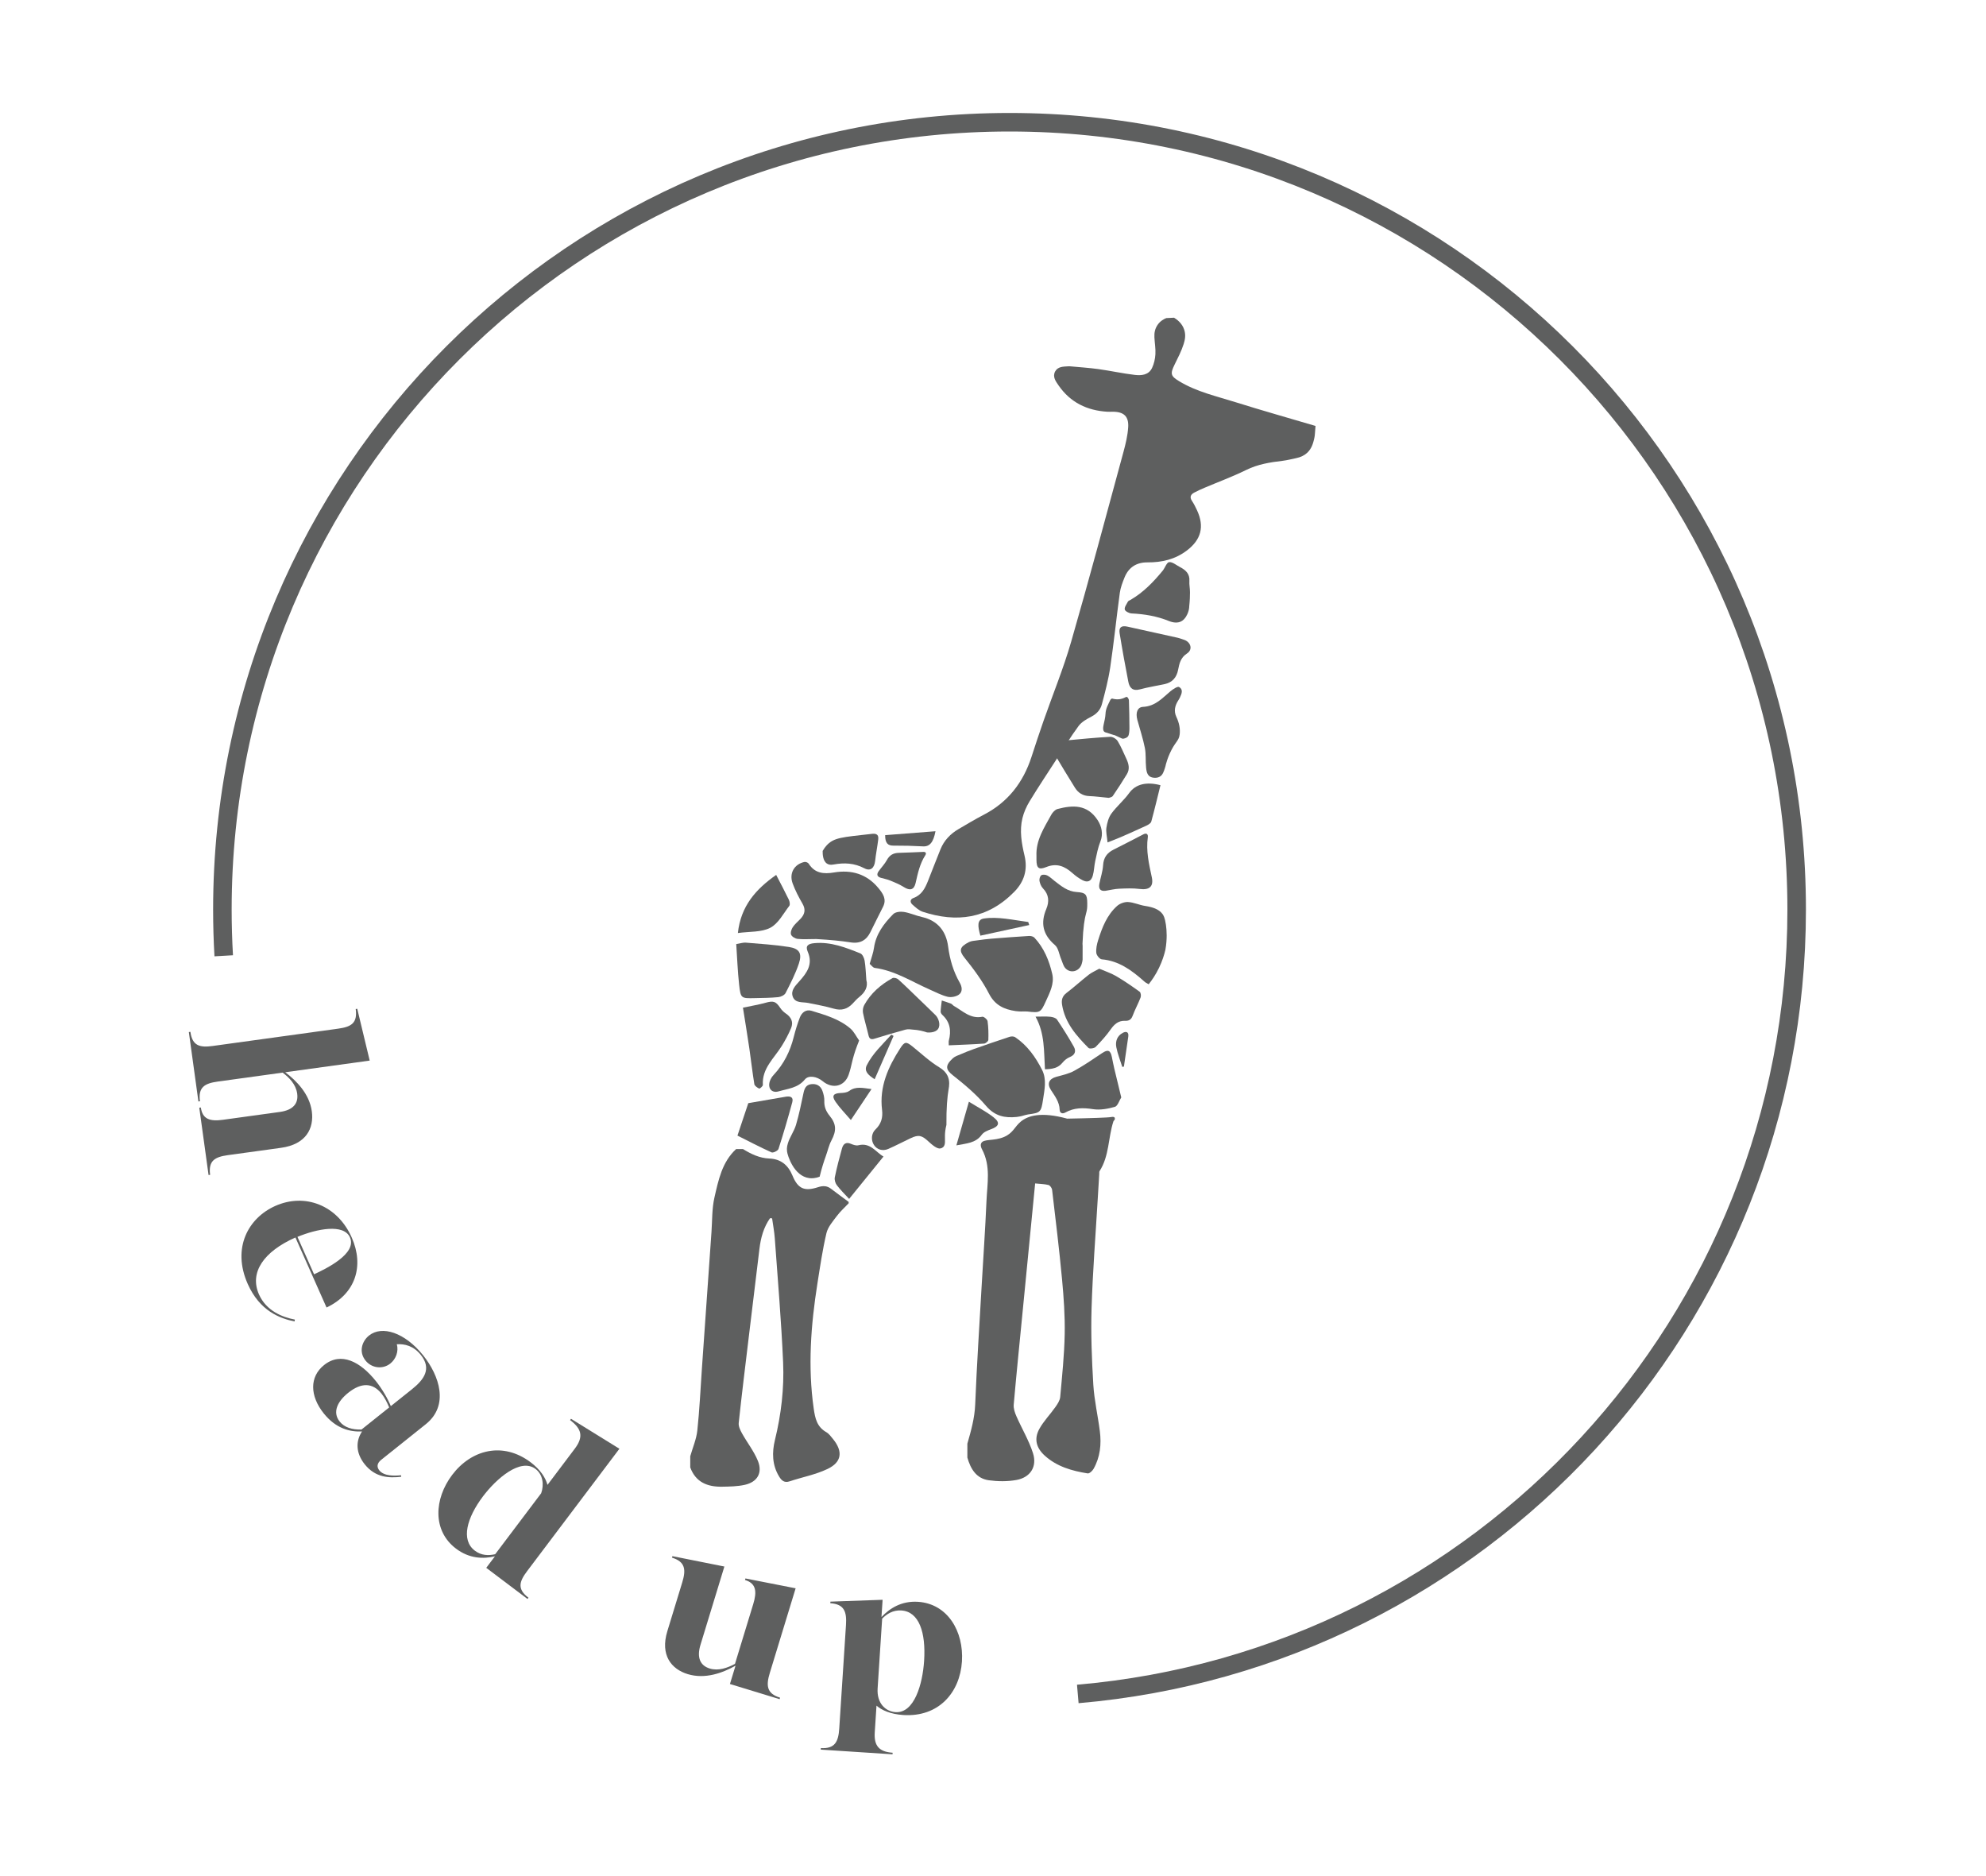 <?xml version="1.0" encoding="UTF-8" standalone="no"?>
<svg
   xmlns:dc="http://purl.org/dc/elements/1.1/"
   xmlns:cc="http://creativecommons.org/ns#"
   xmlns:rdf="http://www.w3.org/1999/02/22-rdf-syntax-ns#"
   xmlns:svg="http://www.w3.org/2000/svg"
   xmlns="http://www.w3.org/2000/svg"
   viewBox="0 0 428.572 404.761"
   height="404.761"
   width="428.572"
   xml:space="preserve"
   id="svg2"
   version="1.1"><defs
     id="defs6"><clipPath
       id="clipPath18"
       clipPathUnits="userSpaceOnUse"><path
         id="path16"
         d="M 0,303.571 H 321.429 V 0 H 0 Z" /></clipPath></defs><g
     transform="matrix(1.333,0,0,-1.333,0,404.761)"
     id="g10"><g
       id="g12"><g
         clip-path="url(#clipPath18)"
         id="g14"><g
           transform="translate(188.806,252.164)"
           id="g20"><path
             id="path22"
             style="fill:#5e5f5f;fill-opacity:1;fill-rule:nonzero;stroke:none"
             d="m 0,0 c -0.356,-0.144 -0.983,-0.46 -1.421,-1.12 -0.408,-0.615 -0.537,-1.227 -0.499,-2.004 0.044,-0.911 0.213,-1.825 0.16,-2.727 -0.044,-0.75 -0.218,-1.538 -0.538,-2.213 -0.552,-1.167 -1.731,-1.259 -2.802,-1.132 -1.972,0.233 -3.919,0.666 -5.887,0.939 -1.529,0.212 -3.075,0.307 -4.613,0.452 h -0.249 c -0.801,-0.053 -1.694,-0.02 -2.136,-0.826 -0.472,-0.861 0.095,-1.612 0.561,-2.285 1.901,-2.74 4.596,-4.043 7.874,-4.242 0.276,-0.017 0.554,-0.005 0.83,-0.002 1.822,0.02 2.677,-0.723 2.555,-2.531 -0.09,-1.335 -0.41,-2.67 -0.763,-3.968 -2.793,-10.258 -5.528,-20.533 -8.475,-30.746 -1.254,-4.342 -2.983,-8.546 -4.477,-12.82 -0.673,-1.927 -1.31,-3.867 -1.942,-5.809 -1.341,-4.125 -3.799,-7.312 -7.696,-9.338 -1.395,-0.726 -2.748,-1.535 -4.106,-2.331 -1.324,-0.775 -2.349,-1.838 -2.93,-3.277 -0.681,-1.689 -1.337,-3.388 -2.005,-5.082 -0.475,-1.203 -1.029,-2.318 -2.38,-2.804 -0.563,-0.203 -0.556,-0.706 -0.158,-1.058 0.512,-0.452 1.059,-0.967 1.683,-1.171 5.446,-1.775 10.46,-1.184 14.804,3.232 1.589,1.615 2.212,3.555 1.665,5.855 -0.474,1.992 -0.836,4.037 -0.339,6.073 0.231,0.945 0.646,1.882 1.154,2.715 1.377,2.26 2.843,4.467 4.283,6.689 1.201,1.852 2.348,3.746 3.659,5.518 0.492,0.665 1.335,1.125 2.098,1.523 0.857,0.446 1.434,1.119 1.662,1.968 0.536,1.993 1.062,4.005 1.363,6.042 0.59,3.986 0.997,7.999 1.543,11.993 0.118,0.861 0.443,1.71 0.774,2.523 0.666,1.637 1.946,2.437 3.699,2.424 2.331,-0.017 4.483,0.482 6.382,1.92 2.304,1.744 2.872,3.859 1.656,6.49 -0.243,0.525 -0.502,1.051 -0.823,1.531 -0.416,0.621 -0.223,1.042 0.355,1.351 0.534,0.286 1.089,0.535 1.647,0.772 2.258,0.96 4.57,1.809 6.767,2.891 1.888,0.93 3.869,1.244 5.902,1.484 0.738,0.087 1.462,0.281 2.192,0.431 0.748,0.153 1.344,0.451 1.803,0.881 0.73,0.686 0.953,1.605 1.086,2.141 0.112,0.449 0.148,0.835 0.161,1.106 0.027,0.361 0.055,0.723 0.082,1.084 -4.308,1.272 -8.634,2.49 -12.92,3.835 -3.091,0.971 -6.288,1.677 -9.116,3.38 -1.41,0.849 -1.519,1.207 -0.78,2.707 0.535,1.084 1.099,2.171 1.465,3.316 0.22,0.688 0.371,1.43 0.114,2.279 -0.346,1.147 -1.285,1.775 -1.664,2 C 0.84,0.039 0.42,0.02 0,0" /></g><g
           transform="translate(188.749,153.969)"
           id="g24"><path
             id="path26"
             style="fill:#5e5f5f;fill-opacity:1;fill-rule:nonzero;stroke:none"
             d="M 0,0 C -0.168,1.173 -0.403,1.551 -0.574,1.772 -1.176,2.549 -2.191,2.869 -3.362,3.049 -4.294,3.192 -5.194,3.628 -6.123,3.683 -6.711,3.718 -7.46,3.445 -7.904,3.049 c -1.65,-1.472 -2.42,-3.489 -3.068,-5.536 -0.209,-0.66 -0.365,-1.389 -0.299,-2.062 0.037,-0.387 0.543,-1.013 0.88,-1.042 2.763,-0.236 4.822,-1.762 6.79,-3.497 0.104,-0.092 0.207,-0.188 0.322,-0.264 0.142,-0.093 0.296,-0.168 0.489,-0.275 0.526,0.66 1.137,1.548 1.678,2.671 0.523,1.086 0.833,2.086 1.023,2.889 C 0.224,-2.31 0.131,-0.911 0,0" /></g><g
           transform="translate(153.215,121.577)"
           id="g28"><path
             id="path30"
             style="fill:#5e5f5f;fill-opacity:1;fill-rule:nonzero;stroke:none"
             d="m 0,0 c -0.024,2.75 0.141,4.552 0.358,5.81 0.071,0.412 0.233,1.277 -0.179,2.147 -0.246,0.521 -0.68,0.973 -1.358,1.382 -1.545,0.933 -2.886,2.209 -4.305,3.349 -1.008,0.81 -1.269,0.838 -1.985,-0.271 -1.958,-3.031 -3.413,-6.232 -2.951,-9.987 0.151,-1.223 -0.137,-2.276 -1.061,-3.155 -0.682,-0.648 -0.754,-1.74 -0.257,-2.512 0.488,-0.759 1.399,-1.056 2.332,-0.647 1.22,0.534 2.398,1.16 3.603,1.729 1.322,0.624 1.832,0.461 2.905,-0.534 0.55,-0.51 1.384,-1.237 1.93,-1.12 0.197,0.042 0.342,0.121 0.45,0.226 0.405,0.398 0.253,1.027 0.281,1.952 C -0.226,-1.244 -0.177,-0.683 0,0" /></g><g
           transform="translate(132.154,151.66)"
           id="g32"><path
             id="path34"
             style="fill:#5e5f5f;fill-opacity:1;fill-rule:nonzero;stroke:none"
             d="m 0,0 c 2.348,-0.131 4.041,-0.309 5.363,-0.512 0.48,-0.073 1.336,-0.213 2.152,0.23 0.489,0.266 0.891,0.712 1.219,1.367 0.688,1.377 1.363,2.76 2.062,4.132 0.637,1.249 -0.032,2.173 -0.764,3.054 -1.889,2.273 -4.352,2.981 -7.195,2.502 -1.643,-0.277 -3.09,-0.139 -4.079,1.432 -0.109,0.173 -0.474,0.319 -0.677,0.275 C -3.573,12.121 -4.433,10.649 -3.839,9.014 -3.421,7.867 -2.842,6.767 -2.23,5.707 -1.669,4.735 -1.892,3.976 -2.597,3.24 -3.01,2.809 -3.488,2.418 -3.81,1.926 -4.032,1.587 -4.221,1.031 -4.089,0.709 c 0.133,-0.325 0.662,-0.635 1.049,-0.68 0.87,-0.1 1.759,-0.031 2.639,-0.031 z" /></g><g
           transform="translate(165.268,139.936)"
           id="g36"><path
             id="path38"
             style="fill:#5e5f5f;fill-opacity:1;fill-rule:nonzero;stroke:none"
             d="m 0,0 c 0.501,0 0.786,0.027 1.063,-0.004 2.005,-0.23 2.143,-0.203 2.97,1.641 0.629,1.403 1.415,2.84 1.045,4.442 -0.499,2.165 -1.337,4.21 -2.887,5.871 -0.183,0.196 -0.581,0.29 -0.869,0.273 -2.034,-0.122 -4.067,-0.276 -6.098,-0.44 -0.77,-0.062 -1.537,-0.163 -2.302,-0.272 -0.451,-0.063 -0.94,-0.085 -1.333,-0.283 -1.555,-0.782 -1.624,-1.4 -0.705,-2.539 1.465,-1.818 2.889,-3.73 3.95,-5.797 C -4.19,0.993 -2.705,0.342 -0.833,0.061 -0.486,0.009 -0.132,0.009 0,0" /></g><g
           transform="translate(140.791,147.646)"
           id="g40"><path
             id="path42"
             style="fill:#5e5f5f;fill-opacity:1;fill-rule:nonzero;stroke:none"
             d="m 0,0 c 0.254,-0.212 0.514,-0.616 0.822,-0.657 3.248,-0.433 5.957,-2.206 8.864,-3.486 0.965,-0.425 1.915,-0.934 2.927,-1.184 0.556,-0.138 1.346,0.009 1.816,0.337 0.658,0.458 0.531,1.277 0.158,1.927 -1.048,1.829 -1.614,3.767 -1.888,5.872 C 12.381,5.254 11.035,7.006 8.457,7.582 7.466,7.804 6.519,8.247 5.522,8.406 4.973,8.494 4.162,8.403 3.814,8.051 2.296,6.517 1.003,4.817 0.691,2.558 0.582,1.765 0.277,0.998 0,0" /></g><g
           transform="translate(139.075,135.251)"
           id="g44"><path
             id="path46"
             style="fill:#5e5f5f;fill-opacity:1;fill-rule:nonzero;stroke:none"
             d="M 0,0 C -0.464,0.651 -0.821,1.427 -1.411,1.931 -3.214,3.473 -5.473,4.12 -7.687,4.794 -8.588,5.068 -9.276,4.532 -9.594,3.699 -9.982,2.685 -10.308,1.64 -10.571,0.586 c -0.579,-2.329 -1.609,-4.401 -3.258,-6.163 -0.278,-0.298 -0.518,-0.682 -0.636,-1.069 -0.338,-1.114 0.333,-1.92 1.443,-1.597 1.485,0.433 3.12,0.542 4.24,1.92 0.597,0.734 1.946,0.51 2.89,-0.273 1.587,-1.317 3.539,-0.866 4.204,1.048 0.54,1.554 0.487,2.36 1.384,4.736 0.085,0.225 0.159,0.407 0.208,0.525 z" /></g><g
           transform="translate(192.526,205.559)"
           id="g48"><path
             id="path50"
             style="fill:#5e5f5f;fill-opacity:1;fill-rule:nonzero;stroke:none"
             d="M 0,0 C 0.096,0.882 0.12,1.638 0.118,2.225 0.116,2.964 -0.02,3.45 0.022,4.034 0.109,5.228 -0.593,5.837 -1.517,6.316 -2.098,6.617 -2.714,7.163 -3.262,7.105 -3.653,7.065 -3.926,6.176 -4.307,5.711 -5.812,3.881 -7.446,2.189 -9.523,0.988 -9.666,0.906 -9.863,0.843 -9.93,0.716 -10.147,0.3 -10.517,-0.183 -10.439,-0.56 c 0.058,-0.286 0.703,-0.619 1.101,-0.638 2.08,-0.1 4.102,-0.437 6.034,-1.221 0.757,-0.308 1.419,-0.335 1.953,-0.084 0.731,0.344 1.064,1.232 1.135,1.414 0.17,0.435 0.21,0.826 0.216,1.089" /></g><g
           transform="translate(177.954,146.862)"
           id="g52"><path
             id="path54"
             style="fill:#5e5f5f;fill-opacity:1;fill-rule:nonzero;stroke:none"
             d="m 0,0 c -0.656,-0.372 -1.236,-0.615 -1.713,-0.988 -1.213,-0.95 -2.352,-1.996 -3.578,-2.928 -0.694,-0.527 -0.854,-1.137 -0.725,-1.936 0.469,-2.914 2.309,-4.995 4.279,-6.976 0.172,-0.174 0.924,-0.068 1.15,0.161 0.883,0.896 1.733,1.844 2.459,2.87 0.598,0.844 1.25,1.407 2.323,1.363 0.58,-0.024 0.969,0.171 1.2,0.787 0.38,1.016 0.908,1.976 1.299,2.989 0.101,0.263 0.037,0.794 -0.148,0.927 -1.244,0.896 -2.51,1.77 -3.832,2.543 C 1.887,-0.704 0.949,-0.407 0,0" /></g><g
           transform="translate(140.252,145.022)"
           id="g56"><path
             id="path58"
             style="fill:#5e5f5f;fill-opacity:1;fill-rule:nonzero;stroke:none"
             d="M 0,0 C -0.095,1.174 -0.115,2.167 -0.28,3.136 -0.353,3.566 -0.625,4.177 -0.964,4.313 -3.348,5.268 -5.746,6.219 -8.411,5.974 -9.464,5.877 -9.894,5.53 -9.487,4.585 c 0.883,-2.051 -0.155,-3.432 -1.382,-4.804 -0.643,-0.718 -1.414,-1.475 -1.037,-2.481 0.405,-1.082 1.583,-0.819 2.487,-1.002 1.394,-0.282 2.799,-0.536 4.163,-0.93 1.235,-0.356 2.197,-0.061 3.044,0.836 0.338,0.357 0.662,0.736 1.045,1.039 C -0.198,-1.99 0.306,-1.068 0,0" /></g><g
           transform="translate(167.791,165.119)"
           id="g60"><path
             id="path62"
             style="fill:#5e5f5f;fill-opacity:1;fill-rule:nonzero;stroke:none"
             d="m 0,0 c 0,-0.211 -0.001,-0.422 0,-0.633 0.008,-1.348 0.367,-1.668 1.586,-1.173 1.681,0.683 2.988,0.139 4.23,-0.973 0.489,-0.438 1.036,-0.835 1.615,-1.142 0.833,-0.444 1.42,-0.209 1.686,0.716 0.221,0.766 0.224,1.592 0.397,2.376 0.239,1.081 0.443,2.188 0.851,3.208 0.457,1.143 0.2,2.407 -0.474,3.43 -1.676,2.544 -4,2.428 -6.474,1.782 C 3.013,7.486 2.602,7.037 2.387,6.641 1.253,4.556 -0.116,2.542 0,0" /></g><g
           transform="translate(179.501,174.512)"
           id="g64"><path
             id="path66"
             style="fill:#5e5f5f;fill-opacity:1;fill-rule:nonzero;stroke:none"
             d="M 0,0 C 0.103,0.046 0.499,0.092 0.649,0.308 1.445,1.458 2.197,2.639 2.927,3.832 3.441,4.67 3.224,5.521 2.835,6.344 2.385,7.297 1.992,8.287 1.442,9.18 1.222,9.538 0.637,9.904 0.238,9.882 -2.147,9.751 -4.527,9.517 -6.906,9.294 -7.321,9.255 -7.748,9.156 -8.128,8.99 -9.1,8.565 -9.309,7.972 -8.776,7.068 -7.705,5.254 -6.603,3.458 -5.495,1.666 -4.964,0.806 -4.206,0.327 -3.155,0.287 -2.171,0.249 -1.191,0.113 0,0" /></g><g
           transform="translate(180.4,184.682)"
           id="g68"><path
             id="path70"
             style="fill:#5e5f5f;fill-opacity:1;fill-rule:nonzero;stroke:none"
             d="m 0,0 c 0.324,-0.15 0.645,-0.307 0.973,-0.447 0.163,-0.07 0.323,-0.186 0.51,-0.142 0.247,0.059 0.573,0.129 0.763,0.432 0.149,0.239 0.197,0.88 0.196,1.27 C 2.439,2.617 2.408,4.102 2.36,5.571 2.353,5.814 2.227,5.981 2.12,6.108 2.053,6.187 1.922,6.179 1.813,6.12 1.018,5.699 0.322,5.717 -0.342,5.9 -0.42,5.922 -0.595,5.803 -0.655,5.674 -0.984,4.964 -1.398,4.317 -1.432,3.419 -1.452,2.886 -1.609,2.251 -1.738,1.659 -1.904,0.902 -1.789,0.542 -1.456,0.437 -0.973,0.285 -0.49,0.131 -0.008,-0.023 Z" /></g><g
           transform="translate(190.686,200.417)"
           id="g72"><path
             id="path74"
             style="fill:#5e5f5f;fill-opacity:1;fill-rule:nonzero;stroke:none"
             d="m 0,0 c -2.698,0.599 -5.444,1.215 -8.193,1.814 -0.954,0.208 -1.391,-0.125 -1.238,-1.077 0.422,-2.626 0.9,-5.244 1.407,-7.855 0.191,-0.985 0.716,-1.542 1.884,-1.226 1.318,0.357 2.676,0.563 4.013,0.853 1.239,0.269 1.92,1.081 2.16,2.298 0.204,1.033 0.398,1.978 1.444,2.657 0.95,0.618 0.646,1.794 -0.421,2.197 C 0.728,-0.215 0.387,-0.123 0,0" /></g><g
           transform="translate(119.188,150.845)"
           id="g76"><path
             id="path78"
             style="fill:#5e5f5f;fill-opacity:1;fill-rule:nonzero;stroke:none"
             d="m 0,0 c 0.151,-2.223 0.229,-4.395 0.465,-6.55 0.247,-2.249 0.315,-2.248 2.541,-2.196 1.266,0.029 2.536,0.034 3.794,0.158 0.424,0.042 1.012,0.32 1.187,0.662 0.797,1.555 1.602,3.128 2.155,4.778 0.549,1.635 0.089,2.409 -1.599,2.677 C 6.231,-0.103 3.882,0.038 1.545,0.234 1.109,0.271 0.657,0.106 0,0" /></g><g
           transform="translate(150.081,136.545)"
           id="g80"><path
             id="path82"
             style="fill:#5e5f5f;fill-opacity:1;fill-rule:nonzero;stroke:none"
             d="M 0,0 C 0.124,-0.012 1.346,-0.118 1.801,0.594 2.231,1.267 1.836,2.339 1.37,2.8 0.429,3.731 -0.53,4.645 -1.483,5.563 -2.54,6.581 -3.582,7.615 -4.673,8.594 -4.883,8.782 -5.382,8.908 -5.598,8.79 -7.5,7.745 -9.105,6.352 -10.171,4.433 c -0.2,-0.36 -0.278,-0.882 -0.197,-1.287 0.239,-1.204 0.603,-2.384 0.88,-3.582 0.132,-0.569 0.37,-0.766 0.964,-0.582 1.665,0.516 3.339,1.008 5.02,1.469 0.473,0.13 0.898,0.025 1.123,0.013 C -1.362,0.41 -0.542,0.186 0,0" /></g><g
           transform="translate(175.244,150.899)"
           id="g84"><path
             id="path86"
             style="fill:#5e5f5f;fill-opacity:1;fill-rule:nonzero;stroke:none"
             d="m 0,0 c 0.101,2.715 0.35,4.108 0.571,4.882 0.202,0.707 0.2,1.03 0.199,1.676 -0.003,1.43 -0.273,1.726 -1.695,1.811 -1.471,0.088 -2.521,0.963 -3.602,1.8 -0.39,0.302 -0.748,0.666 -1.18,0.883 -0.273,0.137 -0.747,0.182 -0.964,0.031 -0.216,-0.151 -0.348,-0.622 -0.294,-0.912 0.079,-0.427 0.267,-0.902 0.563,-1.208 0.974,-1.004 1.039,-2.149 0.543,-3.327 -0.977,-2.318 -0.545,-4.184 1.395,-5.847 0.564,-0.484 0.674,-1.494 1.001,-2.259 0.219,-0.512 0.343,-1.122 0.705,-1.504 0.887,-0.934 2.348,-0.459 2.653,0.797 0.05,0.205 0.116,0.413 0.12,0.621 C 0.029,-1.818 0.02,-1.079 0.02,-0.34 0.014,-0.226 0.007,-0.113 0,0" /></g><g
           transform="translate(181.519,126.025)"
           id="g88"><path
             id="path90"
             style="fill:#5e5f5f;fill-opacity:1;fill-rule:nonzero;stroke:none"
             d="M 0,0 C -0.412,1.702 -0.779,3.194 -1.133,4.69 -1.278,5.307 -1.398,5.93 -1.523,6.551 -1.748,7.668 -2.179,7.8 -3.124,7.162 -4.598,6.166 -6.073,5.157 -7.63,4.304 -8.506,3.823 -9.536,3.605 -10.516,3.336 -11.69,3.013 -12.052,2.244 -11.389,1.209 c 0.639,-0.998 1.379,-1.922 1.416,-3.202 0.016,-0.523 0.418,-0.727 0.915,-0.448 1.427,0.8 2.89,0.79 4.488,0.544 1.142,-0.176 2.406,0.051 3.536,0.375 C -0.578,-1.39 -0.333,-0.521 0,0" /></g><g
           transform="translate(188.748,179.957)"
           id="g92"><path
             id="path94"
             style="fill:#5e5f5f;fill-opacity:1;fill-rule:nonzero;stroke:none"
             d="M 0,0 C 0.111,0.406 0.296,1.001 0.6,1.687 1.463,3.636 2.094,3.72 2.226,4.818 2.333,5.713 2.164,6.657 1.689,7.666 c -0.446,0.948 -0.224,1.841 0.32,2.678 0.106,0.163 0.199,0.335 0.283,0.51 0.279,0.579 0.525,1.269 -0.168,1.645 C 1.879,12.632 1.136,12.14 0.74,11.812 -0.577,10.72 -1.675,9.388 -3.715,9.28 -4.625,9.232 -4.936,8.332 -4.622,7.165 c 0.407,-1.51 0.913,-3.005 1.214,-4.53 0.205,-1.04 0.09,-2.121 0.198,-3.18 0.079,-0.781 0.215,-1.61 1.392,-1.652 0.318,-0.011 0.593,0.05 0.825,0.185 0.477,0.277 0.64,0.797 0.848,1.449 C -0.07,-0.328 -0.026,-0.13 0,0" /></g><g
           transform="translate(132.691,113.2)"
           id="g96"><path
             id="path98"
             style="fill:#5e5f5f;fill-opacity:1;fill-rule:nonzero;stroke:none"
             d="m 0,0 c 0.347,1.439 0.721,2.567 0.999,3.333 0.308,0.844 0.491,1.743 0.912,2.536 0.816,1.54 0.82,2.625 -0.292,3.984 -0.588,0.719 -0.896,1.454 -0.862,2.395 0.02,0.544 -0.118,1.12 -0.307,1.638 -0.299,0.82 -0.942,1.199 -1.828,1.084 C -2.236,14.859 -2.466,14.239 -2.623,13.495 -2.986,11.779 -3.333,10.054 -3.831,8.376 -4.136,7.351 -4.824,6.44 -5.136,5.416 -5.233,5.098 -5.281,4.849 -5.295,4.614 c 0,0 -0.016,-0.278 0.022,-0.57 0.072,-0.553 1.059,-3.951 3.594,-4.278 C -1.339,-0.278 -0.751,-0.295 0,0" /></g><g
           transform="translate(120.275,140.554)"
           id="g100"><path
             id="path102"
             style="fill:#5e5f5f;fill-opacity:1;fill-rule:nonzero;stroke:none"
             d="m 0,0 c 0.334,-2.12 0.706,-4.369 1.038,-6.624 0.282,-1.914 0.489,-3.84 0.804,-5.748 0.048,-0.289 0.473,-0.573 0.789,-0.724 0.092,-0.044 0.604,0.392 0.592,0.588 -0.159,2.686 1.818,4.307 3.054,6.302 0.57,0.919 1.091,1.883 1.509,2.879 0.419,1.001 0.043,1.785 -0.884,2.411 C 6.566,-0.689 6.26,-0.373 6.034,-0.036 5.315,1.039 4.927,1.146 3.653,0.791 2.517,0.475 1.346,0.286 0,0" /></g><g
           transform="translate(178.979,159.472)"
           id="g104"><path
             id="path106"
             style="fill:#5e5f5f;fill-opacity:1;fill-rule:nonzero;stroke:none"
             d="M 0,0 C 0.729,0.116 1.455,0.3 2.188,0.334 3.296,0.384 4.422,0.434 5.516,0.295 7.08,0.095 7.813,0.663 7.482,2.204 7.024,4.34 6.529,6.451 6.838,8.662 6.904,9.138 6.653,9.413 6.126,9.141 4.521,8.316 2.926,7.472 1.31,6.67 0.24,6.138 -0.326,5.372 -0.402,4.126 -0.464,3.122 -0.815,2.137 -1.004,1.137 -1.152,0.358 -0.893,-0.114 0,0" /></g><g
           transform="translate(119.385,119.848)"
           id="g108"><path
             id="path110"
             style="fill:#5e5f5f;fill-opacity:1;fill-rule:nonzero;stroke:none"
             d="M 0,0 C 1.817,-0.911 3.643,-1.87 5.52,-2.715 5.776,-2.83 6.549,-2.453 6.643,-2.162 7.45,0.338 8.187,2.863 8.874,5.399 9.102,6.241 8.552,6.425 7.811,6.294 5.829,5.941 3.843,5.608 1.754,5.249 1.257,3.76 0.671,2.006 0,0" /></g><g
           transform="translate(179.297,167.303)"
           id="g112"><path
             id="path114"
             style="fill:#5e5f5f;fill-opacity:1;fill-rule:nonzero;stroke:none"
             d="M 0,0 C 0.814,0.323 1.458,0.557 2.085,0.83 3.502,1.448 4.916,2.071 6.316,2.725 6.614,2.865 7.008,3.103 7.081,3.371 7.617,5.325 8.083,7.298 8.569,9.258 6.32,9.852 4.558,9.448 3.506,7.992 2.648,6.805 1.485,5.84 0.62,4.658 0.162,4.031 -0.062,3.167 -0.183,2.378 -0.286,1.706 -0.09,0.988 0,0" /></g><g
           transform="translate(119.454,152.635)"
           id="g116"><path
             id="path118"
             style="fill:#5e5f5f;fill-opacity:1;fill-rule:nonzero;stroke:none"
             d="M 0,0 C 1.901,0.262 3.798,0.105 5.235,0.844 6.535,1.513 7.357,3.141 8.324,4.396 8.48,4.598 8.385,5.11 8.245,5.401 7.609,6.724 6.915,8.02 6.2,9.406 2.951,7.127 0.48,4.41 0,0" /></g><g
           transform="translate(143.027,116.46)"
           id="g120"><path
             id="path122"
             style="fill:#5e5f5f;fill-opacity:1;fill-rule:nonzero;stroke:none"
             d="M 0,0 C -1.244,0.696 -2.118,2.32 -4.072,1.822 -4.438,1.729 -4.914,1.903 -5.293,2.063 -6.11,2.409 -6.527,2.002 -6.718,1.318 -7.15,-0.232 -7.559,-1.791 -7.882,-3.367 -7.963,-3.76 -7.801,-4.314 -7.551,-4.644 -6.97,-5.411 -6.267,-6.087 -5.562,-6.857 -3.673,-4.528 -1.873,-2.31 0,0" /></g><g
           transform="translate(133.179,165.926)"
           id="g124"><path
             id="path126"
             style="fill:#5e5f5f;fill-opacity:1;fill-rule:nonzero;stroke:none"
             d="m 0,0 c -0.013,-0.544 0.033,-1.649 0.722,-2.069 0.244,-0.148 0.518,-0.227 1.032,-0.133 1.76,0.319 3.365,0.243 4.998,-0.611 1,-0.524 1.618,0.046 1.743,1.195 0.126,1.149 0.357,2.286 0.496,3.434 C 9.034,2.167 8.997,2.412 8.858,2.565 8.614,2.833 8.151,2.781 7.954,2.758 3.162,2.205 1.774,2.206 0.557,0.791 0.408,0.618 0.203,0.356 0,0" /></g><g
           transform="translate(153.594,134.459)"
           id="g128"><path
             id="path130"
             style="fill:#5e5f5f;fill-opacity:1;fill-rule:nonzero;stroke:none"
             d="M 0,0 C 2.004,0.09 3.864,0.15 5.718,0.282 5.972,0.3 6.398,0.664 6.406,0.88 6.442,1.889 6.423,2.911 6.28,3.908 6.239,4.196 5.671,4.673 5.433,4.625 3.515,4.238 2.283,5.55 0.85,6.361 0.669,6.463 0.541,6.675 0.354,6.75 -0.129,6.943 -0.632,7.088 -1.128,7.253 -1.196,6.656 -1.291,6.06 -1.316,5.462 -1.323,5.281 -1.175,5.048 -1.03,4.915 0.238,3.748 0.42,2.326 0.006,0.745 -0.036,0.588 0,0.41 0,0" /></g><g
           transform="translate(167.639,139.103)"
           id="g132"><path
             id="path134"
             style="fill:#5e5f5f;fill-opacity:1;fill-rule:nonzero;stroke:none"
             d="m 0,0 c 1.525,-2.737 1.344,-5.63 1.527,-8.52 1.143,0.026 2.125,0.171 2.869,1.1 0.295,0.368 0.72,0.698 1.155,0.875 0.876,0.358 1.039,0.985 0.641,1.692 -0.842,1.492 -1.753,2.949 -2.71,4.37 C 3.294,-0.205 2.776,-0.058 2.393,-0.021 1.662,0.051 0.919,0 0,0" /></g><g
           transform="translate(137.745,122.37)"
           id="g136"><path
             id="path138"
             style="fill:#5e5f5f;fill-opacity:1;fill-rule:nonzero;stroke:none"
             d="M 0,0 C 1.228,1.84 2.229,3.34 3.344,5.012 1.954,5.172 0.824,5.513 -0.292,4.694 -0.648,4.433 -1.214,4.391 -1.689,4.371 -2.828,4.324 -3.137,3.917 -2.489,2.963 -1.816,1.973 -0.951,1.115 0,0" /></g><g
           transform="translate(141.594,128.968)"
           id="g140"><path
             id="path142"
             style="fill:#5e5f5f;fill-opacity:1;fill-rule:nonzero;stroke:none"
             d="M 0,0 C 1.065,2.44 2.063,4.726 3.061,7.011 2.943,7.081 2.824,7.151 2.705,7.221 1.298,5.645 -0.295,4.211 -1.265,2.286 -1.741,1.342 -1.107,0.718 0,0" /></g><g
           transform="translate(151.445,169.11)"
           id="g144"><path
             id="path146"
             style="fill:#5e5f5f;fill-opacity:1;fill-rule:nonzero;stroke:none"
             d="m 0,0 c -2.819,-0.219 -5.455,-0.425 -8.149,-0.634 -0.016,-1.346 0.488,-1.698 1.32,-1.694 1.602,0.008 3.206,-0.032 4.807,-0.121 C -0.922,-2.51 -0.334,-1.772 0,0" /></g><g
           transform="translate(181.947,131.015)"
           id="g148"><path
             id="path150"
             style="fill:#5e5f5f;fill-opacity:1;fill-rule:nonzero;stroke:none"
             d="M 0,0 C 0.237,1.618 0.481,3.235 0.708,4.854 0.815,5.618 0.37,5.755 -0.18,5.465 -1.102,4.978 -1.411,4.075 -1.227,3.132 -1.016,2.052 -0.595,1.012 -0.266,-0.045 -0.177,-0.03 -0.089,-0.015 0,0" /></g><g
           transform="translate(136.23,109.209)"
           id="g152"><path
             id="path154"
             style="fill:#5e5f5f;fill-opacity:1;fill-rule:nonzero;stroke:none"
             d="m 0,0 c -1.318,-0.623 -2.636,-1.247 -3.947,-1.867 0.969,-0.489 1.443,-0.484 2.12,0.087 0.664,0.56 1.288,1.146 1.929,1.72 z" /></g><g
           transform="translate(165.387,123.01)"
           id="g156"><path
             id="path158"
             style="fill:#5e5f5f;fill-opacity:1;fill-rule:nonzero;stroke:none"
             d="m 0,0 c 0.485,0.126 0.753,0.225 1.03,0.262 2.002,0.268 2.128,0.33 2.441,2.422 0.237,1.592 0.618,3.258 -0.164,4.802 -1.056,2.088 -2.409,3.969 -4.348,5.278 -0.229,0.154 -0.64,0.151 -0.915,0.061 -1.937,-0.634 -3.863,-1.301 -5.786,-1.978 -0.729,-0.256 -1.445,-0.552 -2.157,-0.855 -0.419,-0.178 -0.887,-0.323 -1.216,-0.623 -1.297,-1.189 -1.2,-1.838 -0.01,-2.773 1.9,-1.491 3.784,-3.088 5.359,-4.935 1.447,-1.696 3.057,-1.989 4.944,-1.807 C -0.473,-0.113 -0.13,-0.024 0,0" /></g><g
           transform="translate(142.567,161.58)"
           id="g160"><path
             id="path162"
             style="fill:#5e5f5f;fill-opacity:1;fill-rule:nonzero;stroke:none"
             d="M 0,0 C 0.521,-0.149 1.061,-0.25 1.559,-0.455 2.312,-0.764 3.076,-1.079 3.761,-1.511 4.739,-2.127 5.403,-1.977 5.66,-0.849 6.016,0.714 6.34,2.271 7.229,3.647 7.421,3.943 7.339,4.203 6.904,4.186 5.581,4.133 4.259,4.066 2.935,4.032 2.059,4.009 1.445,3.675 1.009,2.87 0.657,2.22 0.119,1.674 -0.316,1.067 -0.656,0.595 -0.629,0.201 0,0" /></g><g
           transform="translate(158.711,152.209)"
           id="g164"><path
             id="path166"
             style="fill:#5e5f5f;fill-opacity:1;fill-rule:nonzero;stroke:none"
             d="M 0,0 C 2.752,0.598 5.33,1.159 7.909,1.72 7.855,1.883 7.801,2.046 7.748,2.209 5.332,2.526 2.856,3.119 0.569,2.774 -0.552,2.605 -0.451,1.565 0,0" /></g><g
           transform="translate(172.763,122.592)"
           id="g168"><path
             id="path170"
             style="fill:#5e5f5f;fill-opacity:1;fill-rule:nonzero;stroke:none"
             d="M 0,0 C 3.926,0.075 6.604,0.16 7.126,0.263 7.201,0.278 7.523,0.346 7.662,0.192 7.72,0.128 7.738,0.013 7.688,-0.185 7.618,-0.271 7.516,-0.346 7.484,-0.444 6.621,-3.093 6.828,-6.04 5.243,-8.492 5.171,-8.604 5.202,-8.785 5.193,-8.935 c -0.082,-1.346 -0.164,-2.691 -0.244,-4.038 -0.348,-5.907 -0.819,-11.81 -1,-17.722 -0.126,-4.109 0.036,-8.237 0.282,-12.344 0.151,-2.528 0.74,-5.027 1.059,-7.549 0.269,-2.118 0.053,-4.196 -1.018,-6.093 -0.188,-0.333 -0.674,-0.781 -0.953,-0.737 -2.534,0.404 -4.978,1.092 -6.947,2.874 -1.386,1.255 -1.773,2.719 -0.867,4.348 0.699,1.258 1.744,2.32 2.58,3.507 0.346,0.491 0.734,1.065 0.785,1.63 0.308,3.392 0.665,6.791 0.729,10.193 0.055,2.948 -0.153,5.913 -0.428,8.853 -0.452,4.842 -1.043,9.671 -1.612,14.501 -0.034,0.287 -0.337,0.71 -0.59,0.773 -0.668,0.169 -1.376,0.174 -2.155,0.253 -0.18,-1.842 -0.353,-3.626 -0.527,-5.409 -0.498,-5.103 -0.996,-10.207 -1.495,-15.31 -0.491,-5.029 -1.003,-10.056 -1.446,-15.089 -0.053,-0.607 0.177,-1.285 0.43,-1.863 0.88,-2.009 2.033,-3.924 2.693,-5.998 0.696,-2.19 -0.446,-3.929 -2.701,-4.331 -1.446,-0.257 -2.994,-0.243 -4.454,-0.042 -2.029,0.28 -2.952,1.844 -3.472,3.675 v 2.25 c 0.593,2.073 1.176,4.119 1.266,6.325 0.259,6.391 0.679,12.777 1.044,19.164 0.262,4.594 0.588,9.186 0.784,13.783 0.12,2.805 0.727,5.649 -0.723,8.37 -0.111,0.21 -0.294,0.596 -0.147,0.947 0.34,0.807 2.014,0.333 3.701,1.046 1.498,0.633 1.698,1.649 2.734,2.499 C -6.356,0.469 -4.247,1.164 0,0" /></g><g
           transform="translate(137.387,109.117)"
           id="g172"><path
             id="path174"
             style="fill:#5e5f5f;fill-opacity:1;fill-rule:nonzero;stroke:none"
             d="m 0,0 v -0.225 c -0.639,-0.677 -1.347,-1.302 -1.9,-2.043 -0.654,-0.875 -1.46,-1.783 -1.698,-2.795 -0.633,-2.688 -1.031,-5.434 -1.462,-8.166 -1.06,-6.714 -1.567,-13.439 -0.596,-20.226 0.229,-1.596 0.526,-2.948 2.027,-3.808 0.437,-0.249 0.767,-0.71 1.097,-1.115 1.629,-2.002 1.44,-3.731 -0.882,-4.842 -1.923,-0.921 -4.091,-1.322 -6.134,-2.004 -0.883,-0.295 -1.324,0.139 -1.724,0.799 -1.126,1.858 -1.148,3.904 -0.665,5.879 1.014,4.145 1.509,8.353 1.326,12.579 -0.291,6.694 -0.866,13.376 -1.346,20.062 -0.078,1.086 -0.288,2.163 -0.437,3.244 -0.112,0.008 -0.224,0.016 -0.336,0.024 -1.03,-1.475 -1.498,-3.16 -1.712,-4.948 -0.561,-4.68 -1.136,-9.358 -1.699,-14.037 -0.568,-4.717 -1.152,-9.433 -1.658,-14.156 -0.058,-0.542 0.254,-1.178 0.539,-1.691 0.831,-1.495 1.924,-2.873 2.563,-4.44 0.792,-1.945 -0.083,-3.432 -2.127,-3.885 -1.191,-0.263 -2.448,-0.282 -3.678,-0.301 -2.346,-0.036 -4.265,0.71 -5.144,3.126 v 1.8 c 0.395,1.388 0.993,2.755 1.146,4.17 0.361,3.347 0.51,6.718 0.745,10.079 0.515,7.357 1.028,14.714 1.548,22.07 0.131,1.861 0.067,3.77 0.48,5.568 0.646,2.809 1.223,5.723 3.505,7.831 h 1.124 c 1.313,-0.81 2.663,-1.463 4.262,-1.529 1.824,-0.074 3.027,-1.029 3.734,-2.744 0.886,-2.151 1.939,-2.61 4.138,-1.896 0.773,0.251 1.436,0.259 2.096,-0.244 C -1.921,1.413 -0.957,0.711 0,0" /></g><g
           transform="translate(156.853,125.333)"
           id="g176"><path
             id="path178"
             style="fill:#5e5f5f;fill-opacity:1;fill-rule:nonzero;stroke:none"
             d="m 0,0 c -0.744,-2.594 -1.35,-4.708 -2.026,-7.065 1.675,0.33 3.115,0.353 4.107,1.719 0.317,0.436 0.959,0.695 1.504,0.894 1.306,0.477 1.514,1.065 0.407,1.932 C 2.842,-1.619 1.518,-0.942 0,0" /></g><g
           transform="translate(30.823,136.642)"
           id="g180"><path
             id="path182"
             style="fill:#5e5f5f;fill-opacity:1;fill-rule:nonzero;stroke:none"
             d="m 0,0 c 0.314,-2.269 1.512,-2.577 3.617,-2.287 l 20.322,2.804 c 2.105,0.29 3.135,0.905 2.821,3.176 l 0.252,0.035 2.015,-8.381 -13.675,-1.889 c 1.82,-1.377 3.913,-3.491 4.302,-6.31 0.382,-2.776 -0.933,-5.36 -4.973,-5.918 l -8.625,-1.189 c -2.104,-0.292 -3.177,-0.909 -2.863,-3.182 l -0.252,-0.034 -1.504,10.897 0.252,0.034 c 0.261,-1.892 1.473,-2.283 3.577,-1.992 l 9.215,1.27 c 2.188,0.302 3.022,1.405 2.808,2.962 -0.21,1.514 -1.304,2.607 -2.358,3.403 L 4.412,-8.051 C 2.308,-8.343 1.236,-8.962 1.549,-11.234 l -0.251,-0.035 -1.55,11.233 z" /></g><g
           transform="translate(48.155,103.457)"
           id="g184"><path
             id="path186"
             style="fill:#5e5f5f;fill-opacity:1;fill-rule:nonzero;stroke:none"
             d="m 0,0 2.69,-6.058 c 1.808,0.85 6.998,3.296 5.808,5.975 C 7.498,2.169 3.14,1.301 0,0 M -3.575,5.014 C 1.201,7.135 6.455,5.145 8.783,-0.097 10.819,-4.679 9.433,-9.198 4.709,-11.435 L -0.328,-0.1 c -5.125,-2.276 -7.485,-5.649 -5.898,-9.221 1.19,-2.677 3.825,-3.692 5.806,-4.067 l -0.052,-0.302 c -2.356,0.485 -5.63,1.683 -7.578,6.071 -2.588,5.823 0.087,10.683 4.475,12.633" /></g><g
           transform="translate(58.522,72.273)"
           id="g188"><path
             id="path190"
             style="fill:#5e5f5f;fill-opacity:1;fill-rule:nonzero;stroke:none"
             d="M 0,0 4.482,3.579 C 4.171,4.311 3.78,5.138 3.25,5.8 1.818,7.593 -0.018,7.65 -2.143,5.952 -3.903,4.549 -4.734,2.798 -3.541,1.303 -2.773,0.34 -1.545,-0.038 0,0 M -6.054,10.441 C -3.298,12.643 -0.162,10.959 2.33,7.838 3.337,6.576 4.224,5.059 4.748,3.79 l 3.419,2.729 c 1.992,1.59 3.214,3.329 1.439,5.554 C 8.414,13.568 6.967,13.88 5.719,13.808 6.043,12.653 5.57,11.407 4.674,10.69 3.446,9.71 1.655,9.91 0.648,11.172 c -1.14,1.428 -0.554,3.146 0.575,4.046 2.09,1.671 5.798,0.5 8.768,-3.22 2.623,-3.287 4.231,-8.09 0.414,-11.137 L 3.2,-4.893 c -0.764,-0.61 -0.711,-1.22 -0.314,-1.718 0.743,-0.93 2.408,-0.904 3.51,-0.786 l 0.033,-0.246 c -1.991,-0.231 -4.187,-0.136 -5.91,2.022 -1.483,1.86 -1.449,3.791 -0.432,5.31 -1.944,-0.085 -4.213,0.441 -6.202,2.931 -2.252,2.821 -2.328,5.913 0.061,7.821" /></g><g
           transform="translate(80.168,52.096)"
           id="g192"><path
             id="path194"
             style="fill:#5e5f5f;fill-opacity:1;fill-rule:nonzero;stroke:none"
             d="M 0,0 7.442,9.864 C 7.922,11.205 7.748,12.88 6.527,13.801 4.086,15.642 0.169,12.213 -1.978,9.364 -4.586,5.908 -5.6,2.309 -3.293,0.57 -2.243,-0.225 -1.089,-0.244 0,0 m -6.98,12.819 c 3.095,4.102 8.211,5.455 12.721,2.053 1.593,-1.202 2.413,-2.513 2.724,-3.652 l 4.424,5.865 c 1.484,1.968 1.062,3.242 -0.769,4.625 l 0.155,0.204 7.834,-4.848 L 5.147,-2.765 C 3.869,-4.463 3.551,-5.659 5.382,-7.04 L 5.229,-7.244 -1.45,-2.205 -0.044,-0.34 C -1.921,-0.785 -4.172,-0.736 -6.342,0.9 -10.207,3.816 -9.87,8.987 -6.98,12.819" /></g><g
           transform="translate(108.036,39.643)"
           id="g196"><path
             id="path198"
             style="fill:#5e5f5f;fill-opacity:1;fill-rule:nonzero;stroke:none"
             d="m 0,0 2.408,7.881 c 0.619,2.029 0.533,3.345 -1.66,4.015 l 0.074,0.242 8.411,-1.68 -3.869,-12.672 c -0.646,-2.112 -0.01,-3.372 1.494,-3.832 1.422,-0.434 2.872,0.1 4.091,0.75 l 2.952,9.667 C 14.522,6.4 14.394,7.727 12.566,8.284 L 12.64,8.529 20.768,6.934 16.589,-6.753 c -0.621,-2.031 -0.534,-3.344 1.659,-4.015 l -0.073,-0.242 -8.043,2.456 0.904,2.964 C 8.945,-6.772 6.097,-7.81 3.294,-6.955 0.654,-6.148 -1.19,-3.897 0,0" /></g><g
           transform="translate(142.81,41.66)"
           id="g200"><path
             id="path202"
             style="fill:#5e5f5f;fill-opacity:1;fill-rule:nonzero;stroke:none"
             d="m 0,0 -0.733,-11.278 c -0.159,-2.416 1.288,-3.743 2.9,-3.849 3.051,-0.198 4.383,4.57 4.625,8.3 C 7.091,-2.25 5.992,1.142 3.109,1.331 1.753,1.417 0.731,0.76 0,0 m -9.918,-20.939 c 2.289,-0.149 2.835,1.051 2.973,3.17 l 1.089,16.744 c 0.138,2.119 -0.249,3.379 -2.537,3.528 l 0.017,0.255 8.449,0.301 -0.184,-2.796 c 1.283,1.363 3.194,2.644 5.908,2.468 4.834,-0.316 7.434,-4.827 7.119,-9.66 -0.328,-5.045 -3.78,-9.034 -9.503,-8.662 -2.077,0.136 -3.482,0.781 -4.329,1.515 L -1.198,-18.4 c -0.136,-2.119 0.647,-3.149 2.894,-3.296 L 1.68,-21.95 -9.935,-21.193 Z" /></g><g
           transform="translate(36.218,148.951)"
           id="g204"><path
             id="path206"
             style="fill:none;stroke:#5e5f5f;stroke-width:3;stroke-linecap:butt;stroke-linejoin:miter;stroke-miterlimit:10;stroke-dasharray:none;stroke-opacity:1"
             d="m 0,0 c -0.143,2.476 -0.216,4.971 -0.216,7.482 0,70.377 57.051,127.429 127.428,127.429 70.377,0 127.428,-57.052 127.428,-127.429 0,-66.653 -51.175,-121.354 -116.377,-126.955" /></g></g></g></g></svg>